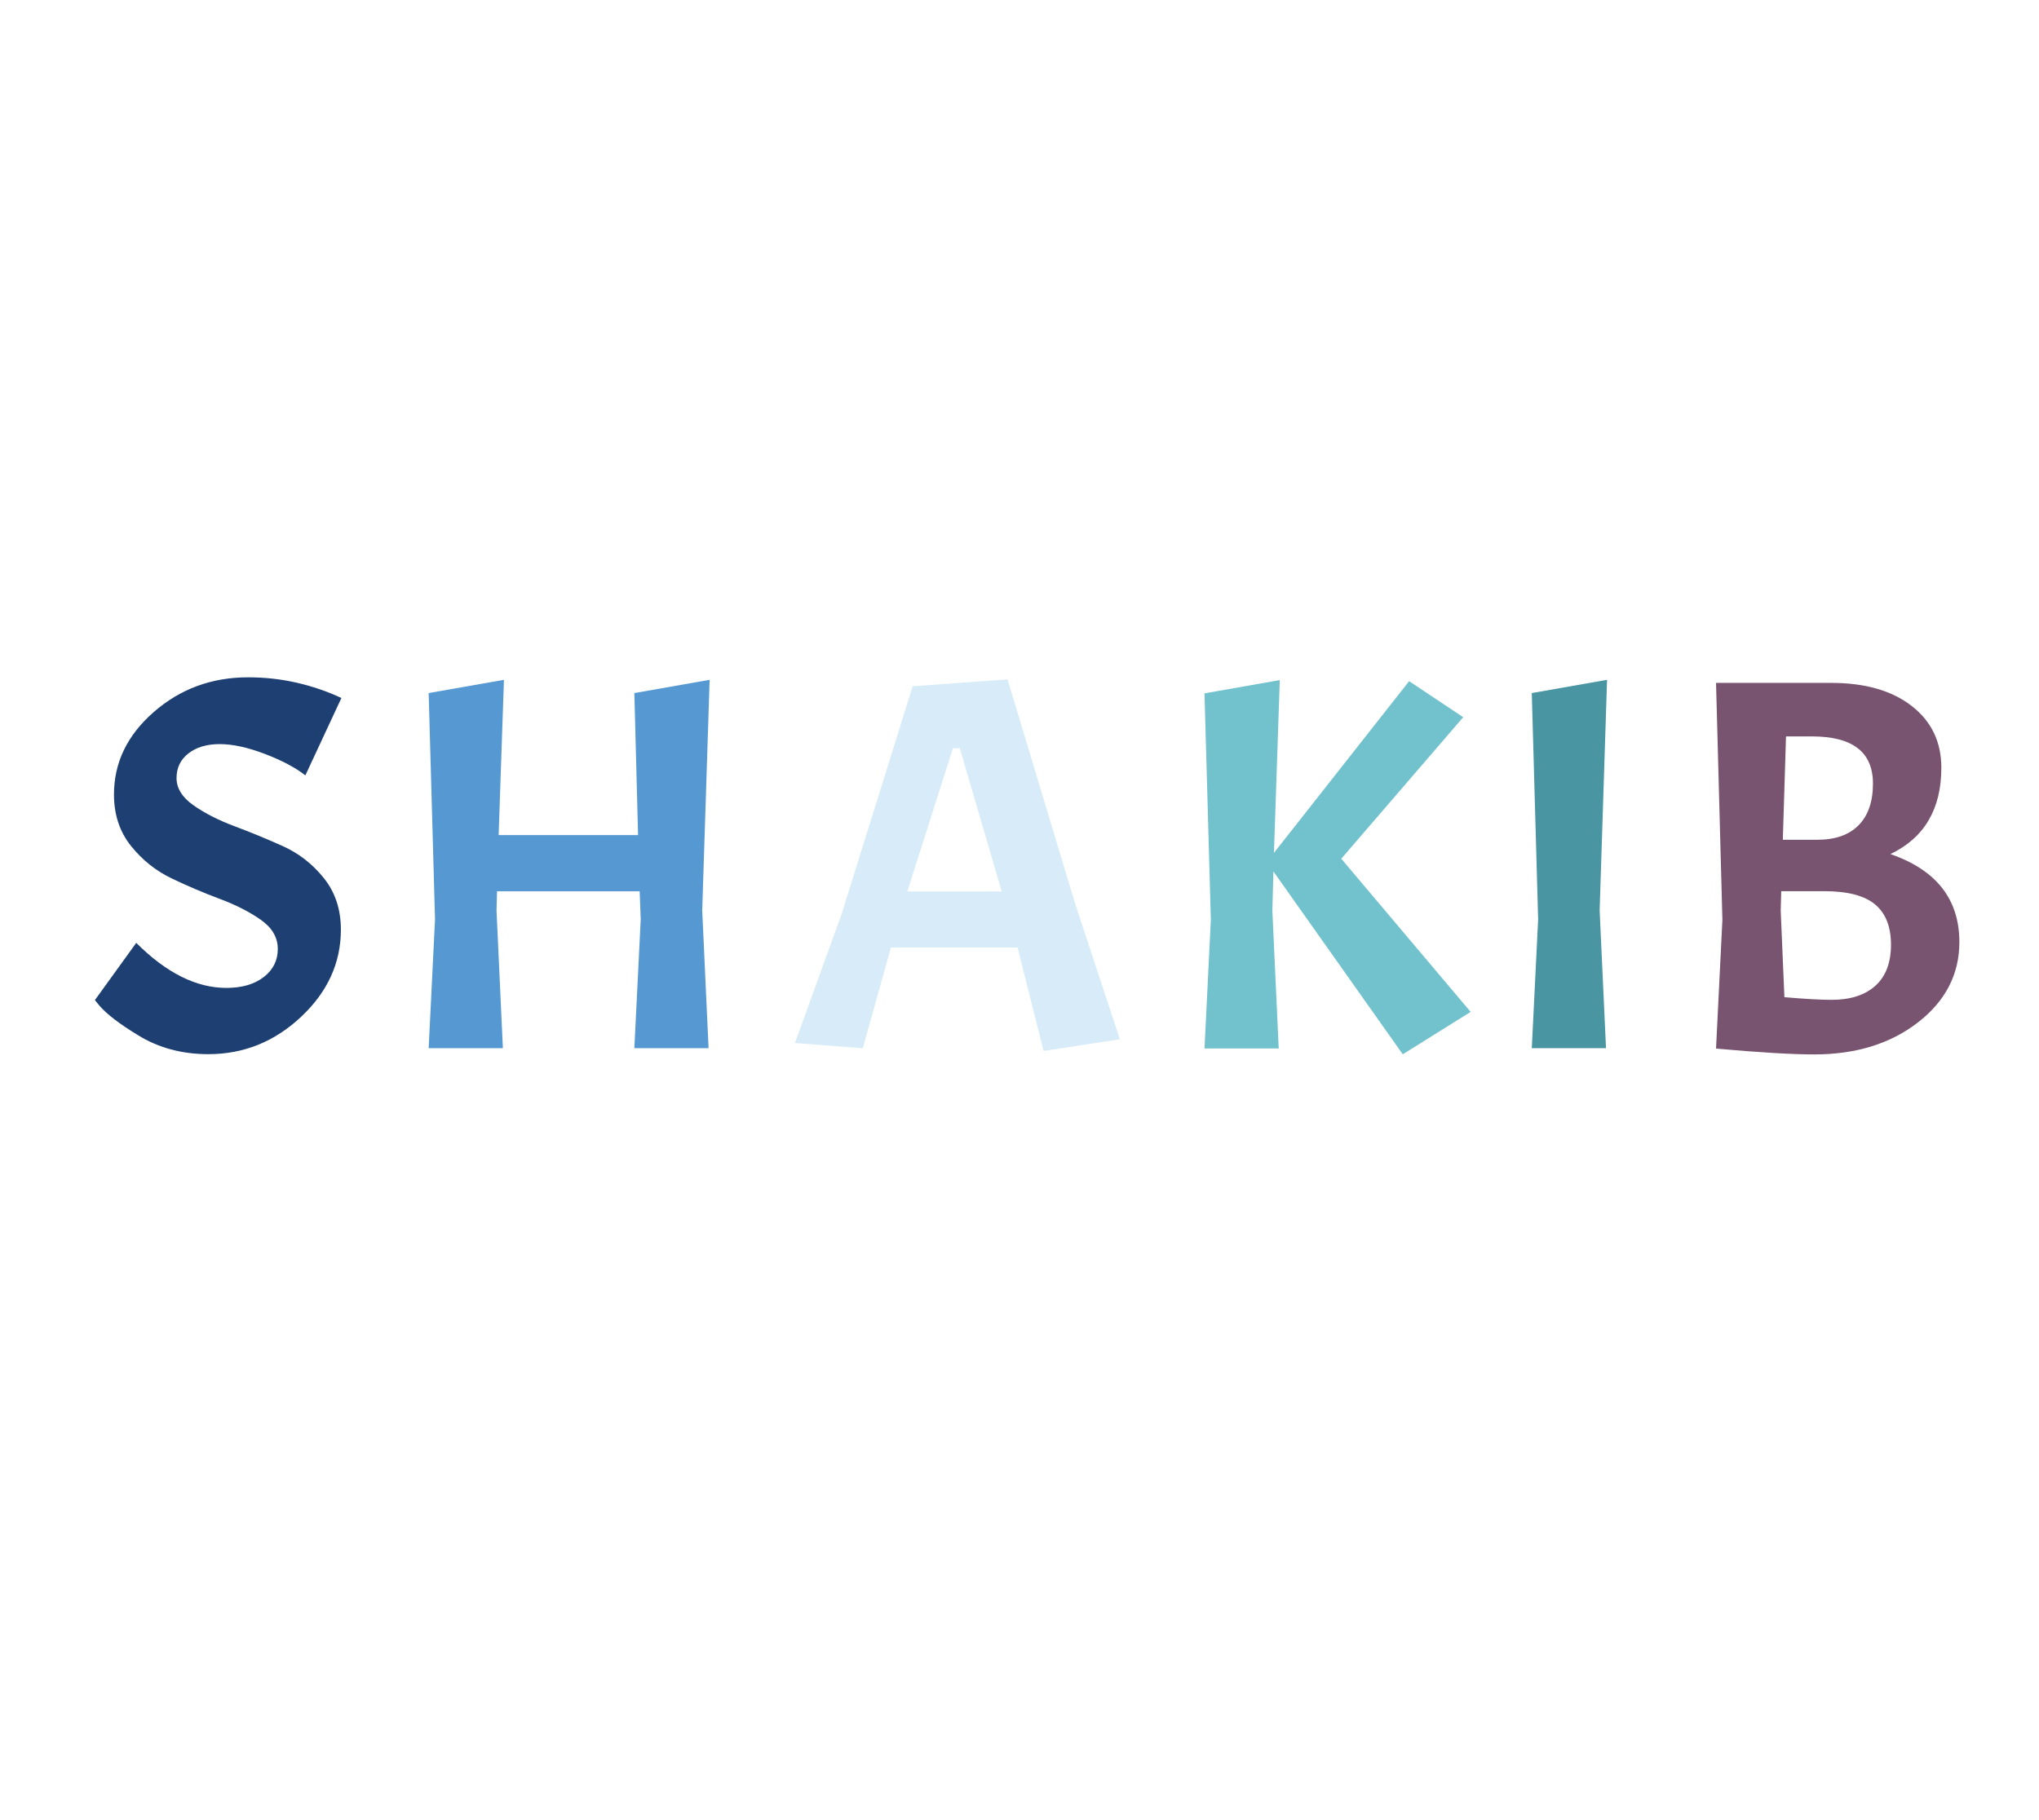 <?xml version="1.0" encoding="utf-8"?>
<svg xmlns="http://www.w3.org/2000/svg" style="margin: auto; background: rgb(241, 242, 243) none repeat scroll 0% 0%; display: block; shape-rendering: auto;" width="280" height="250" preserveAspectRatio="xMidYMid">
<style type="text/css">
  text {
    text-anchor: middle; font-size: 80px; opacity: 0;
  }
</style>
<g style="transform-origin:140px 125px;transform:scale(1)">
<g transform="translate(140,125)">
  <g transform="translate(0,0)"><g class="path" style="transform: scale(0.91); transform-origin: -110.043px -6.088px 0px; animation: 1.562s linear -0.859s infinite normal forwards running breath-a5b0acd5-e726-4e7f-a3a1-d5e63fd5ef8a;"><path d="M1.04-7.28L7.28-15.92L7.28-15.92Q14.08-9.12 20.88-9.12L20.88-9.12L20.88-9.12Q24.40-9.12 26.52-10.76L26.52-10.76L26.52-10.76Q28.64-12.40 28.64-15L28.64-15L28.64-15Q28.64-17.60 26.08-19.40L26.08-19.40L26.08-19.40Q23.52-21.20 19.88-22.56L19.88-22.56L19.88-22.56Q16.24-23.92 12.64-25.64L12.64-25.64L12.64-25.64Q9.04-27.36 6.48-30.56L6.48-30.56L6.48-30.56Q3.92-33.76 3.92-38.32L3.92-38.32L3.92-38.32Q3.92-45.52 9.92-50.76L9.92-50.76L9.92-50.76Q15.92-56 24.16-56L24.16-56L24.16-56Q27.92-56 31.44-55.20L31.44-55.20L31.44-55.20Q34.96-54.40 38.24-52.88L38.24-52.88L32.80-41.20L32.80-41.20Q30.56-42.96 26.68-44.44L26.68-44.44L26.68-44.44Q22.80-45.92 19.88-45.92L19.88-45.92L19.88-45.92Q16.96-45.92 15.16-44.52L15.16-44.52L15.16-44.52Q13.36-43.12 13.36-40.80L13.36-40.80L13.36-40.80Q13.36-38.48 15.92-36.68L15.92-36.68L15.92-36.68Q18.48-34.88 22.12-33.52L22.12-33.52L22.12-33.52Q25.76-32.16 29.40-30.52L29.40-30.52L29.40-30.52Q33.04-28.88 35.60-25.68L35.60-25.68L35.60-25.68Q38.16-22.48 38.16-17.92L38.16-17.92L38.16-17.92Q38.16-10.40 32.16-4.76L32.16-4.76L32.16-4.76Q26.16 0.88 18.16 0.88L18.16 0.88L18.16 0.88Q12.16 0.88 7.52-2L7.52-2L7.52-2Q3.44-4.48 1.76-6.40L1.76-6.40L1.04-7.28" fill="#1d3f72" stroke="none" stroke-width="none" transform="translate(-129.683,21.473)" style="fill: rgb(29, 63, 114);"></path></g><g class="path" style="transform: scale(0.91); transform-origin: -61.844px -6.326px 0px; animation: 1.562s linear -0.688s infinite normal forwards running breath-a5b0acd5-e726-4e7f-a3a1-d5e63fd5ef8a;"><path d="M77.68-53.60L89.04-55.60L87.92-20.80L88.88 0L77.68 0L78.64-19.44L78.48-23.68L56.96-23.68L56.88-20.80L57.84 0L46.64 0L47.60-19.44L46.64-53.60L58-55.60L57.20-32.16L78.24-32.16L77.68-53.60" fill="#1d3f72" stroke="none" stroke-width="none" transform="translate(-129.683,21.473)" style="fill: rgb(86, 153, 210);"></path></g><g class="path" style="transform: scale(0.91); transform-origin: -8.523px -6.166px 0px; animation: 1.562s linear -0.516s infinite normal forwards running breath-a5b0acd5-e726-4e7f-a3a1-d5e63fd5ef8a;"><path d="M145.68-1.36L134.16 0.40L130.24-15.20L111.12-15.20L106.88 0L96.64-0.80L103.68-20.24L114.40-54.64L128.72-55.68L139.04-21.44L145.68-1.36zM127.84-23.68L121.52-45.28L120.48-45.28L113.60-23.68L127.84-23.68" fill="#1d3f72" stroke="none" stroke-width="none" transform="translate(-129.683,21.473)" style="fill: rgb(216, 235, 249);"></path></g><g class="path" style="transform: scale(0.91); transform-origin: 43.678px -5.887px 0px; animation: 1.562s linear -0.344s infinite normal forwards running breath-a5b0acd5-e726-4e7f-a3a1-d5e63fd5ef8a;"><path d="M153.28-53.60L164.64-55.60L163.76-29.52L184.16-55.44L192.32-50L173.92-28.64L193.44-5.52L183.20 0.88L163.68-26.72L163.52-20.80L164.48 0L153.28 0L154.24-19.44L153.28-53.60" fill="#1d3f72" stroke="none" stroke-width="none" transform="translate(-129.683,21.473)" style="fill: rgb(113, 194, 204);"></path></g><g class="path" style="transform: scale(0.91); transform-origin: 75.516px -6.326px 0px; animation: 1.562s linear -0.172s infinite normal forwards running breath-a5b0acd5-e726-4e7f-a3a1-d5e63fd5ef8a;"><path d="M199.52-53.60L210.88-55.60L209.76-20.80L210.72 0L199.52 0L200.48-19.44L199.52-53.60" fill="#1d3f72" stroke="none" stroke-width="none" transform="translate(-129.683,21.473)" style="fill: rgb(73, 150, 162);"></path></g><g class="path" style="transform: scale(0.91); transform-origin: 112.355px -5.688px 0px; animation: 1.562s linear 0s infinite normal forwards running breath-a5b0acd5-e726-4e7f-a3a1-d5e63fd5ef8a;"><path d="M223.68-55.20L241.04-55.20L241.04-55.20Q248.72-55.20 253.20-51.72L253.20-51.72L253.20-51.72Q257.68-48.24 257.68-42.40L257.68-42.40L257.68-42.40Q257.68-33.04 250-29.36L250-29.36L250-29.36Q260.40-25.76 260.40-16.08L260.40-16.08L260.40-16.08Q260.40-8.80 254.16-3.96L254.16-3.96L254.16-3.96Q247.92 0.88 238.48 0.88L238.48 0.88L238.48 0.88Q233.52 0.88 223.68 0L223.68 0L224.64-19.44L223.68-55.20zM240-23.76L240-23.76L233.52-23.76L233.44-20.80L234-7.76L234-7.76Q238.64-7.36 241.12-7.36L241.12-7.36L241.12-7.36Q245.36-7.36 247.72-9.48L247.72-9.48L247.72-9.48Q250.08-11.60 250.08-15.68L250.08-15.68L250.08-15.68Q250.08-19.76 247.68-21.76L247.68-21.76L247.68-21.76Q245.28-23.76 240-23.76zM238.16-47.12L238.16-47.12L234.24-47.12L233.76-31.52L238.96-31.52L238.96-31.52Q243.04-31.52 245.20-33.72L245.20-33.72L245.20-33.72Q247.36-35.92 247.36-40L247.36-40L247.36-40Q247.36-47.12 238.16-47.12" fill="#1d3f72" stroke="none" stroke-width="none" transform="translate(-129.683,21.473)" style="fill: rgb(120, 84, 113);"></path></g></g>
</g>
</g>
<style id="breath-a5b0acd5-e726-4e7f-a3a1-d5e63fd5ef8a" data-anikit="">@keyframes breath-a5b0acd5-e726-4e7f-a3a1-d5e63fd5ef8a
{
  0% {
    animation-timing-function: cubic-bezier(0.965,0.241,-0.07,0.791);
    transform: scale(0.91);
  }
  51% {
    animation-timing-function: cubic-bezier(0.923,0.263,-0.031,0.763);
    transform: scale(1.03);
  }
  100% {
    transform: scale(0.91);
  }
}</style></svg>